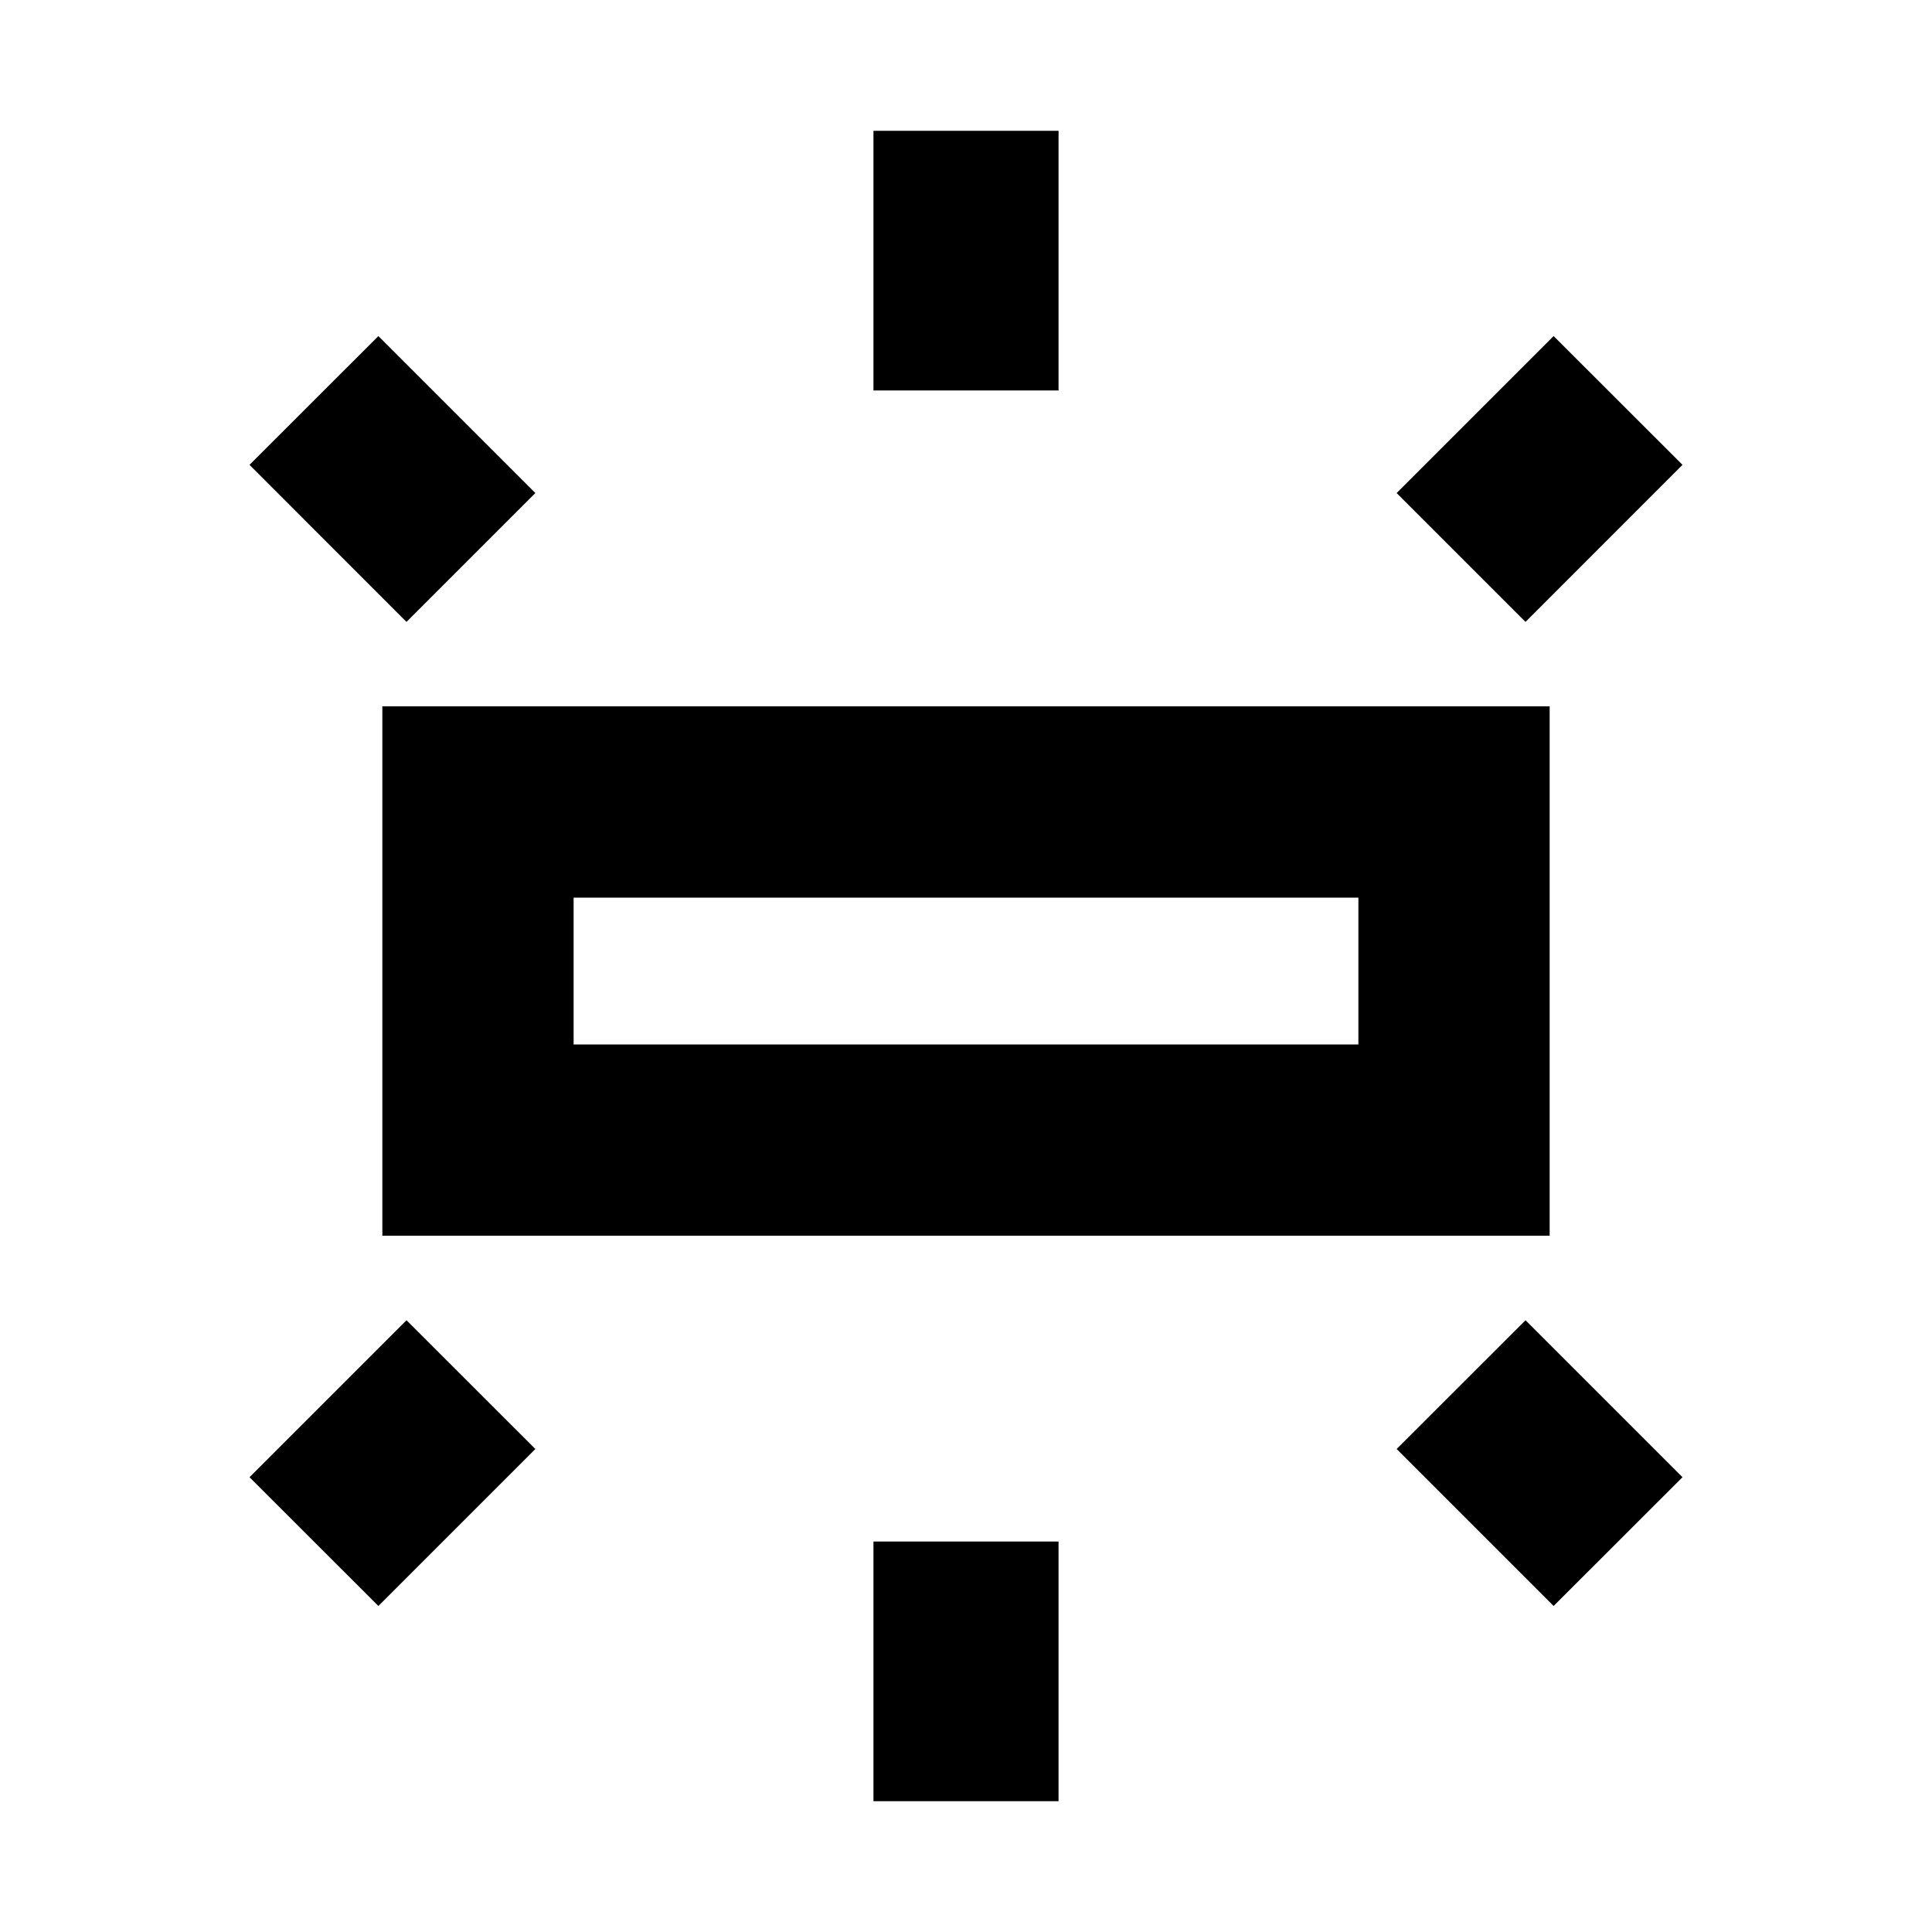 <svg xmlns="http://www.w3.org/2000/svg" height="20" width="20"><path d="M3.958 12.792V7.312H16.042V12.792ZM9.042 4.042V1.354H10.958V4.042ZM15.792 6.438 14.458 5.104 16.083 3.479 17.417 4.812ZM9.042 18.646V15.958H10.958V18.646ZM16.083 16.625 14.458 15 15.792 13.667 17.417 15.292ZM4.208 6.438 2.583 4.812 3.917 3.479 5.542 5.104ZM3.917 16.625 2.583 15.292 4.208 13.667 5.542 15ZM5.938 10.812H14.062V9.292H5.938ZM5.938 10.812V9.292V10.812Z"/></svg>